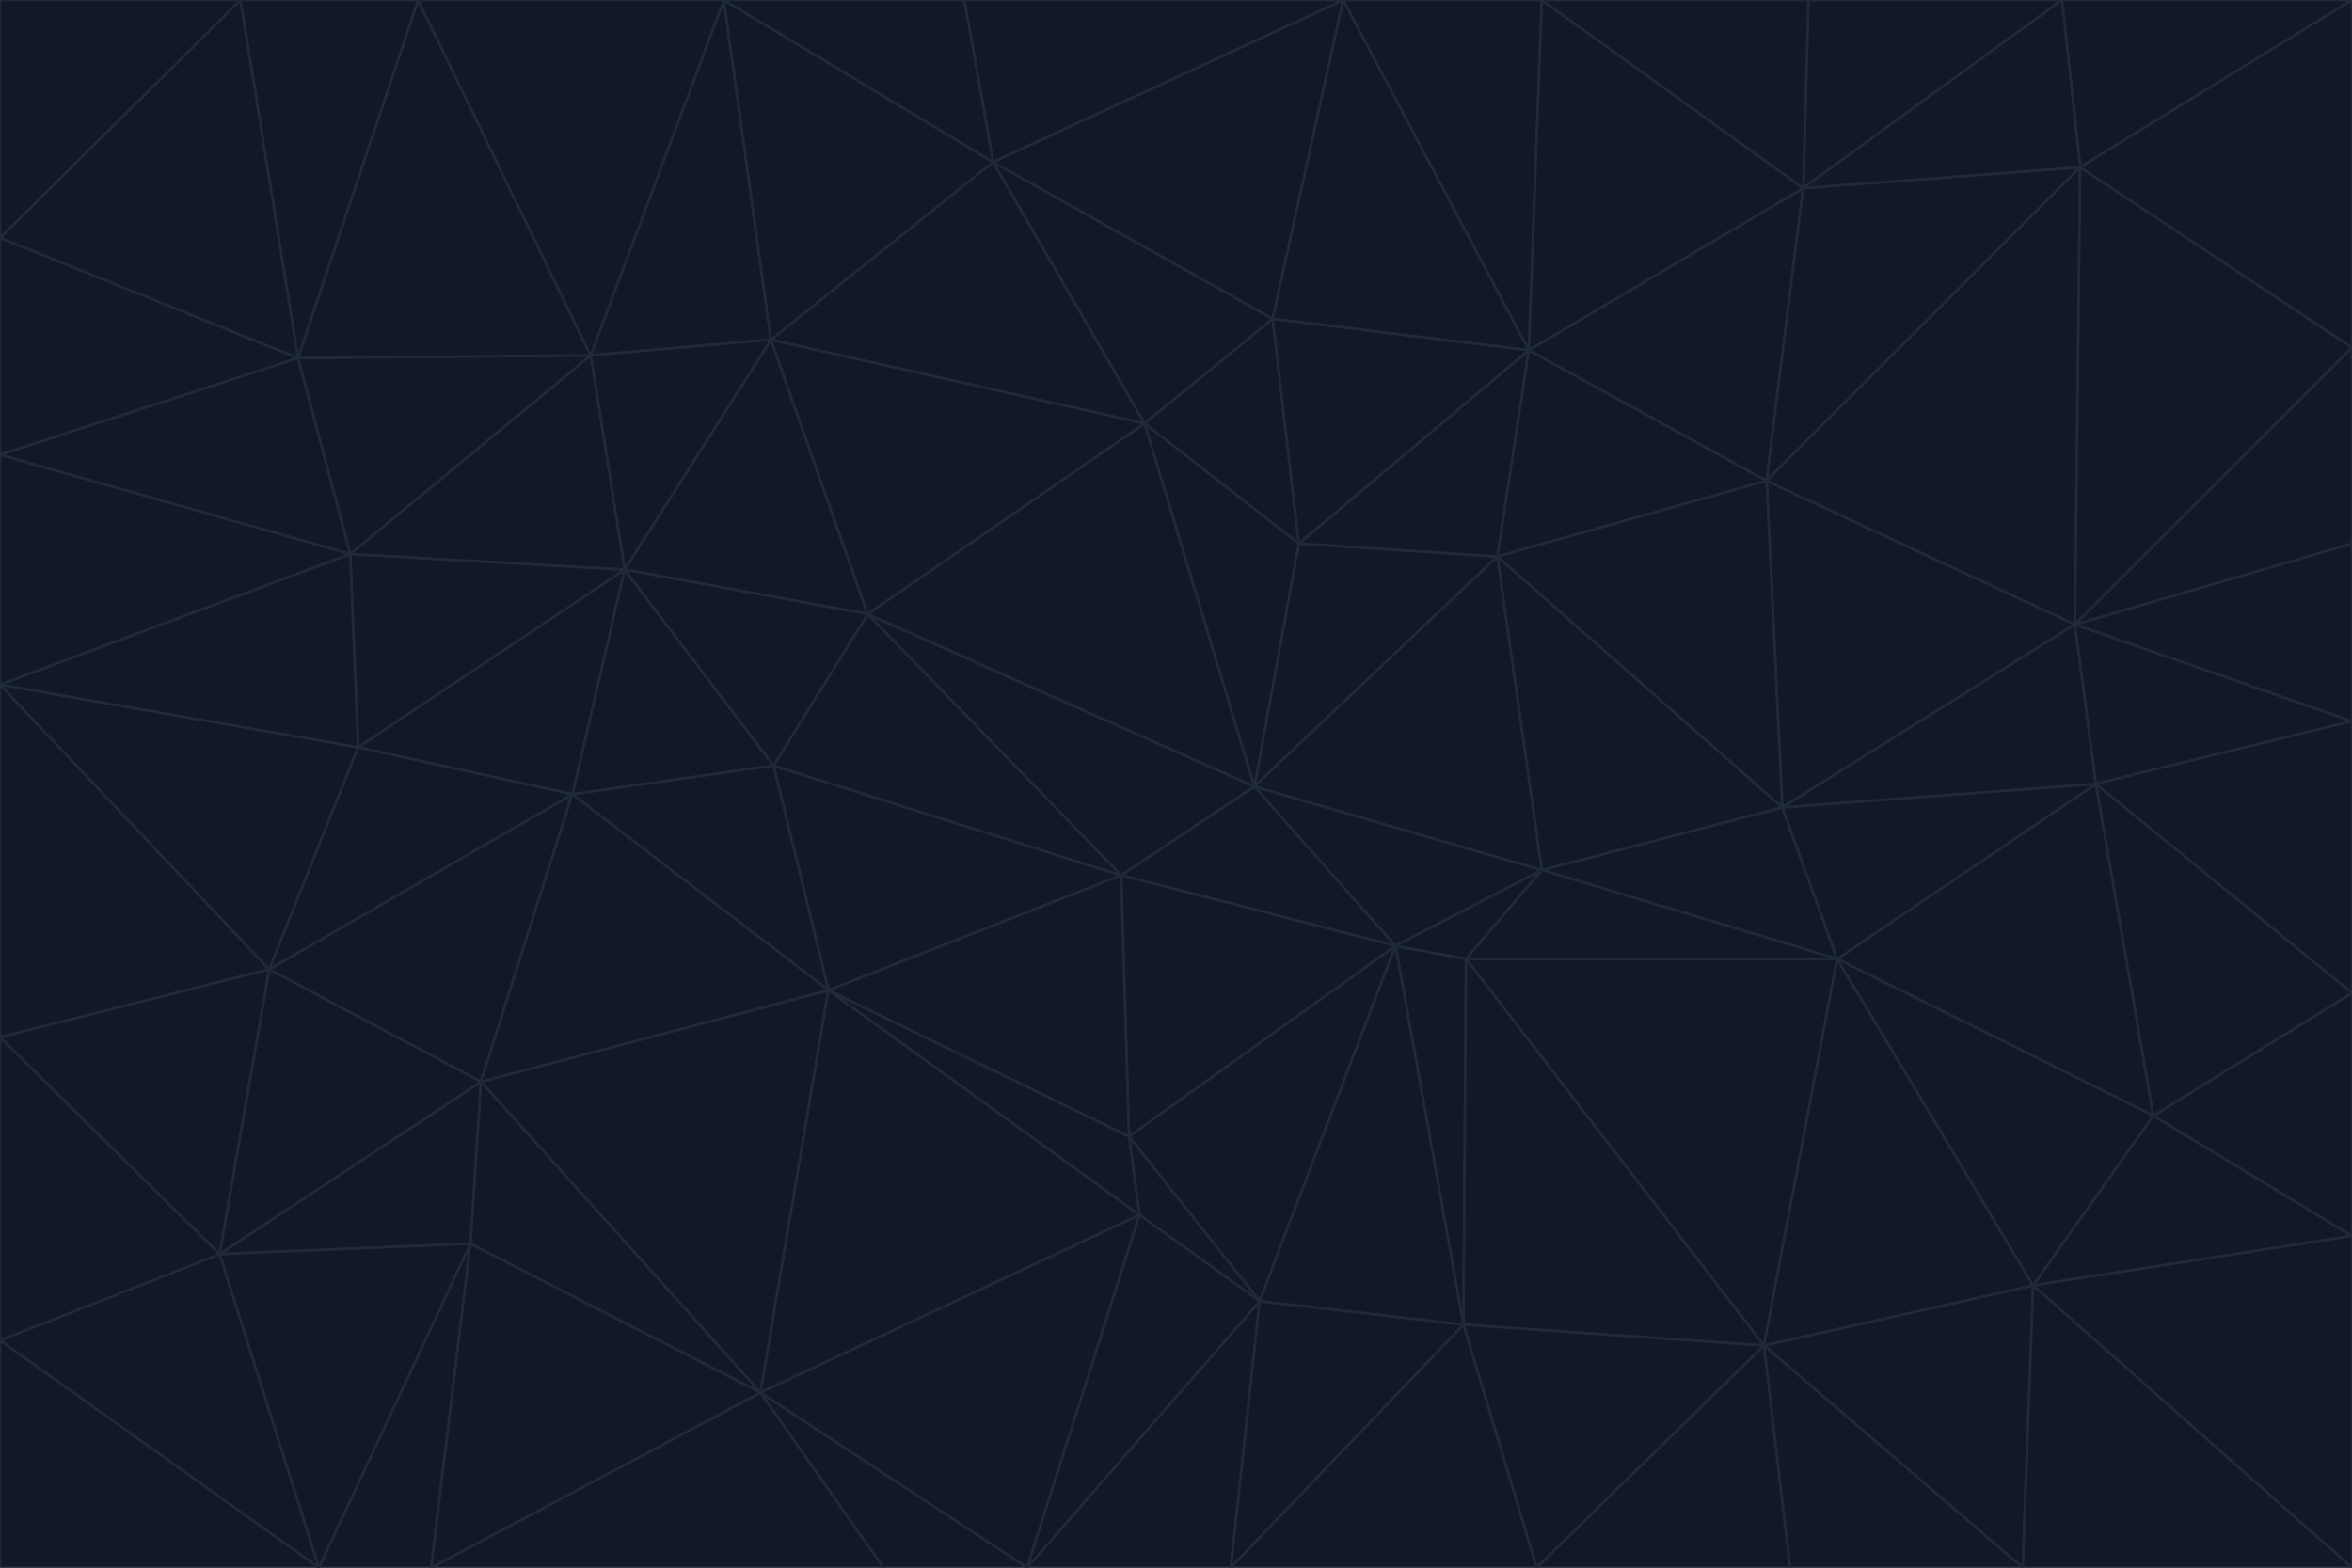 <svg id="visual" viewBox="0 0 900 600" width="900" height="600" xmlns="http://www.w3.org/2000/svg" xmlns:xlink="http://www.w3.org/1999/xlink" version="1.1"><g stroke-width="1" stroke-linejoin="bevel"><path d="M480 301L429 335L534 362Z" fill="#111827" stroke="#1f2937"></path><path d="M534 362L590 333L480 301Z" fill="#111827" stroke="#1f2937"></path><path d="M429 335L432 435L534 362Z" fill="#111827" stroke="#1f2937"></path><path d="M534 362L560 507L561 367Z" fill="#111827" stroke="#1f2937"></path><path d="M561 367L590 333L534 362Z" fill="#111827" stroke="#1f2937"></path><path d="M432 435L482 498L534 362Z" fill="#111827" stroke="#1f2937"></path><path d="M436 465L482 498L432 435Z" fill="#111827" stroke="#1f2937"></path><path d="M703 367L682 309L590 333Z" fill="#111827" stroke="#1f2937"></path><path d="M573 213L497 208L480 301Z" fill="#111827" stroke="#1f2937"></path><path d="M480 301L332 235L429 335Z" fill="#111827" stroke="#1f2937"></path><path d="M296 293L317 379L429 335Z" fill="#111827" stroke="#1f2937"></path><path d="M429 335L317 379L432 435Z" fill="#111827" stroke="#1f2937"></path><path d="M432 435L317 379L436 465Z" fill="#111827" stroke="#1f2937"></path><path d="M590 333L573 213L480 301Z" fill="#111827" stroke="#1f2937"></path><path d="M482 498L560 507L534 362Z" fill="#111827" stroke="#1f2937"></path><path d="M438 162L332 235L480 301Z" fill="#111827" stroke="#1f2937"></path><path d="M332 235L296 293L429 335Z" fill="#111827" stroke="#1f2937"></path><path d="M497 208L438 162L480 301Z" fill="#111827" stroke="#1f2937"></path><path d="M487 122L438 162L497 208Z" fill="#111827" stroke="#1f2937"></path><path d="M703 367L590 333L561 367Z" fill="#111827" stroke="#1f2937"></path><path d="M590 333L682 309L573 213Z" fill="#111827" stroke="#1f2937"></path><path d="M675 515L703 367L561 367Z" fill="#111827" stroke="#1f2937"></path><path d="M585 134L497 208L573 213Z" fill="#111827" stroke="#1f2937"></path><path d="M585 134L487 122L497 208Z" fill="#111827" stroke="#1f2937"></path><path d="M295 130L239 218L332 235Z" fill="#111827" stroke="#1f2937"></path><path d="M393 600L471 600L482 498Z" fill="#111827" stroke="#1f2937"></path><path d="M482 498L471 600L560 507Z" fill="#111827" stroke="#1f2937"></path><path d="M560 507L675 515L561 367Z" fill="#111827" stroke="#1f2937"></path><path d="M393 600L482 498L436 465Z" fill="#111827" stroke="#1f2937"></path><path d="M676 184L585 134L573 213Z" fill="#111827" stroke="#1f2937"></path><path d="M588 600L675 515L560 507Z" fill="#111827" stroke="#1f2937"></path><path d="M184 414L291 533L317 379Z" fill="#111827" stroke="#1f2937"></path><path d="M317 379L291 533L436 465Z" fill="#111827" stroke="#1f2937"></path><path d="M291 533L393 600L436 465Z" fill="#111827" stroke="#1f2937"></path><path d="M794 239L676 184L682 309Z" fill="#111827" stroke="#1f2937"></path><path d="M682 309L676 184L573 213Z" fill="#111827" stroke="#1f2937"></path><path d="M239 218L219 304L296 293Z" fill="#111827" stroke="#1f2937"></path><path d="M296 293L219 304L317 379Z" fill="#111827" stroke="#1f2937"></path><path d="M239 218L296 293L332 235Z" fill="#111827" stroke="#1f2937"></path><path d="M471 600L588 600L560 507Z" fill="#111827" stroke="#1f2937"></path><path d="M295 130L332 235L438 162Z" fill="#111827" stroke="#1f2937"></path><path d="M291 533L338 600L393 600Z" fill="#111827" stroke="#1f2937"></path><path d="M380 62L295 130L438 162Z" fill="#111827" stroke="#1f2937"></path><path d="M103 371L184 414L219 304Z" fill="#111827" stroke="#1f2937"></path><path d="M219 304L184 414L317 379Z" fill="#111827" stroke="#1f2937"></path><path d="M291 533L165 600L338 600Z" fill="#111827" stroke="#1f2937"></path><path d="M487 122L380 62L438 162Z" fill="#111827" stroke="#1f2937"></path><path d="M514 0L380 62L487 122Z" fill="#111827" stroke="#1f2937"></path><path d="M588 600L685 600L675 515Z" fill="#111827" stroke="#1f2937"></path><path d="M824 427L802 300L703 367Z" fill="#111827" stroke="#1f2937"></path><path d="M184 414L180 476L291 533Z" fill="#111827" stroke="#1f2937"></path><path d="M778 492L703 367L675 515Z" fill="#111827" stroke="#1f2937"></path><path d="M703 367L802 300L682 309Z" fill="#111827" stroke="#1f2937"></path><path d="M774 600L778 492L675 515Z" fill="#111827" stroke="#1f2937"></path><path d="M802 300L794 239L682 309Z" fill="#111827" stroke="#1f2937"></path><path d="M676 184L690 72L585 134Z" fill="#111827" stroke="#1f2937"></path><path d="M277 0L226 136L295 130Z" fill="#111827" stroke="#1f2937"></path><path d="M295 130L226 136L239 218Z" fill="#111827" stroke="#1f2937"></path><path d="M239 218L137 286L219 304Z" fill="#111827" stroke="#1f2937"></path><path d="M134 212L137 286L239 218Z" fill="#111827" stroke="#1f2937"></path><path d="M184 414L84 480L180 476Z" fill="#111827" stroke="#1f2937"></path><path d="M778 492L824 427L703 367Z" fill="#111827" stroke="#1f2937"></path><path d="M802 300L900 276L794 239Z" fill="#111827" stroke="#1f2937"></path><path d="M796 64L690 72L676 184Z" fill="#111827" stroke="#1f2937"></path><path d="M585 134L514 0L487 122Z" fill="#111827" stroke="#1f2937"></path><path d="M590 0L514 0L585 134Z" fill="#111827" stroke="#1f2937"></path><path d="M690 72L590 0L585 134Z" fill="#111827" stroke="#1f2937"></path><path d="M380 62L277 0L295 130Z" fill="#111827" stroke="#1f2937"></path><path d="M514 0L369 0L380 62Z" fill="#111827" stroke="#1f2937"></path><path d="M226 136L134 212L239 218Z" fill="#111827" stroke="#1f2937"></path><path d="M114 137L134 212L226 136Z" fill="#111827" stroke="#1f2937"></path><path d="M0 397L103 371L0 262Z" fill="#111827" stroke="#1f2937"></path><path d="M137 286L103 371L219 304Z" fill="#111827" stroke="#1f2937"></path><path d="M685 600L774 600L675 515Z" fill="#111827" stroke="#1f2937"></path><path d="M778 492L900 473L824 427Z" fill="#111827" stroke="#1f2937"></path><path d="M122 600L165 600L180 476Z" fill="#111827" stroke="#1f2937"></path><path d="M180 476L165 600L291 533Z" fill="#111827" stroke="#1f2937"></path><path d="M369 0L277 0L380 62Z" fill="#111827" stroke="#1f2937"></path><path d="M789 0L692 0L690 72Z" fill="#111827" stroke="#1f2937"></path><path d="M690 72L692 0L590 0Z" fill="#111827" stroke="#1f2937"></path><path d="M103 371L84 480L184 414Z" fill="#111827" stroke="#1f2937"></path><path d="M900 473L900 380L824 427Z" fill="#111827" stroke="#1f2937"></path><path d="M824 427L900 380L802 300Z" fill="#111827" stroke="#1f2937"></path><path d="M794 239L796 64L676 184Z" fill="#111827" stroke="#1f2937"></path><path d="M160 0L114 137L226 136Z" fill="#111827" stroke="#1f2937"></path><path d="M0 262L103 371L137 286Z" fill="#111827" stroke="#1f2937"></path><path d="M103 371L0 397L84 480Z" fill="#111827" stroke="#1f2937"></path><path d="M900 380L900 276L802 300Z" fill="#111827" stroke="#1f2937"></path><path d="M900 133L796 64L794 239Z" fill="#111827" stroke="#1f2937"></path><path d="M84 480L122 600L180 476Z" fill="#111827" stroke="#1f2937"></path><path d="M900 600L900 473L778 492Z" fill="#111827" stroke="#1f2937"></path><path d="M900 276L900 208L794 239Z" fill="#111827" stroke="#1f2937"></path><path d="M900 0L789 0L796 64Z" fill="#111827" stroke="#1f2937"></path><path d="M796 64L789 0L690 72Z" fill="#111827" stroke="#1f2937"></path><path d="M900 208L900 133L794 239Z" fill="#111827" stroke="#1f2937"></path><path d="M277 0L160 0L226 136Z" fill="#111827" stroke="#1f2937"></path><path d="M0 262L137 286L134 212Z" fill="#111827" stroke="#1f2937"></path><path d="M84 480L0 513L122 600Z" fill="#111827" stroke="#1f2937"></path><path d="M0 262L134 212L0 174Z" fill="#111827" stroke="#1f2937"></path><path d="M774 600L900 600L778 492Z" fill="#111827" stroke="#1f2937"></path><path d="M0 174L134 212L114 137Z" fill="#111827" stroke="#1f2937"></path><path d="M0 397L0 513L84 480Z" fill="#111827" stroke="#1f2937"></path><path d="M0 91L0 174L114 137Z" fill="#111827" stroke="#1f2937"></path><path d="M160 0L92 0L114 137Z" fill="#111827" stroke="#1f2937"></path><path d="M0 513L0 600L122 600Z" fill="#111827" stroke="#1f2937"></path><path d="M92 0L0 91L114 137Z" fill="#111827" stroke="#1f2937"></path><path d="M900 133L900 0L796 64Z" fill="#111827" stroke="#1f2937"></path><path d="M92 0L0 0L0 91Z" fill="#111827" stroke="#1f2937"></path></g></svg>